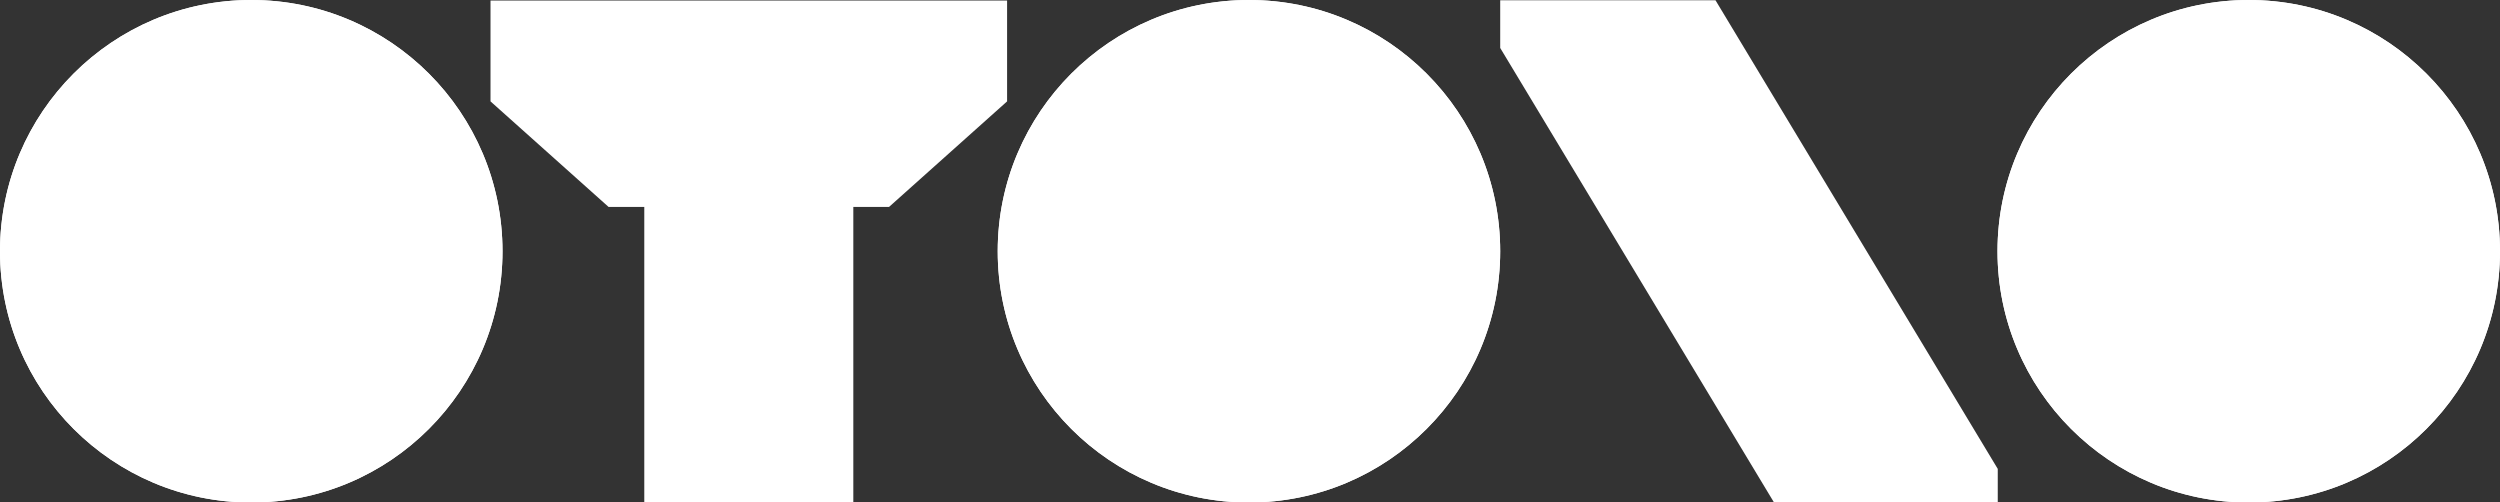 <?xml version="1.0" encoding="utf-8"?>
<!-- Generator: Adobe Illustrator 21.0.0, SVG Export Plug-In . SVG Version: 6.00 Build 0)  -->
<svg version="1.1" id="Capa_1" xmlns="http://www.w3.org/2000/svg" xmlns:xlink="http://www.w3.org/1999/xlink" x="0px" y="0px"
	 viewBox="0 0 959.2 192.7" style="enable-background:new 0 0 959.2 192.7;" xml:space="preserve">
<rect x="0" y="0" width="959.2" height="192.7" fill="#333333" stroke="none"/>
<style type="text/css">
	.st0{fill:#FFFFFF;}
</style>
<circle class="st0" cx="96.4" cy="96.4" r="96.4"/>
<circle class="st0" cx="96.4" cy="96.4" r="96.4"/>
<circle class="st0" cx="479.2" cy="96.4" r="96.4"/>
<circle class="st0" cx="479.2" cy="96.4" r="96.4"/>
<circle class="st0" cx="862.8" cy="96.4" r="96.4"/>
<circle class="st0" cx="862.8" cy="96.4" r="96.4"/>
<polygon class="st0" points="575.6,0.1 575.6,18.4 680.6,192.7 766.5,192.7 766.5,179.9 658.2,0.1 "/>
<polygon class="st0" points="327.4,0.2 327.4,0.2 247.2,0.2 247.2,0.2 188.2,0.2 188.2,38.9 233.5,79.4 247.2,79.4 247.2,192.7 
	327.4,192.7 327.4,79.4 341.1,79.4 386.4,38.9 386.4,0.2 "/>
</svg>
